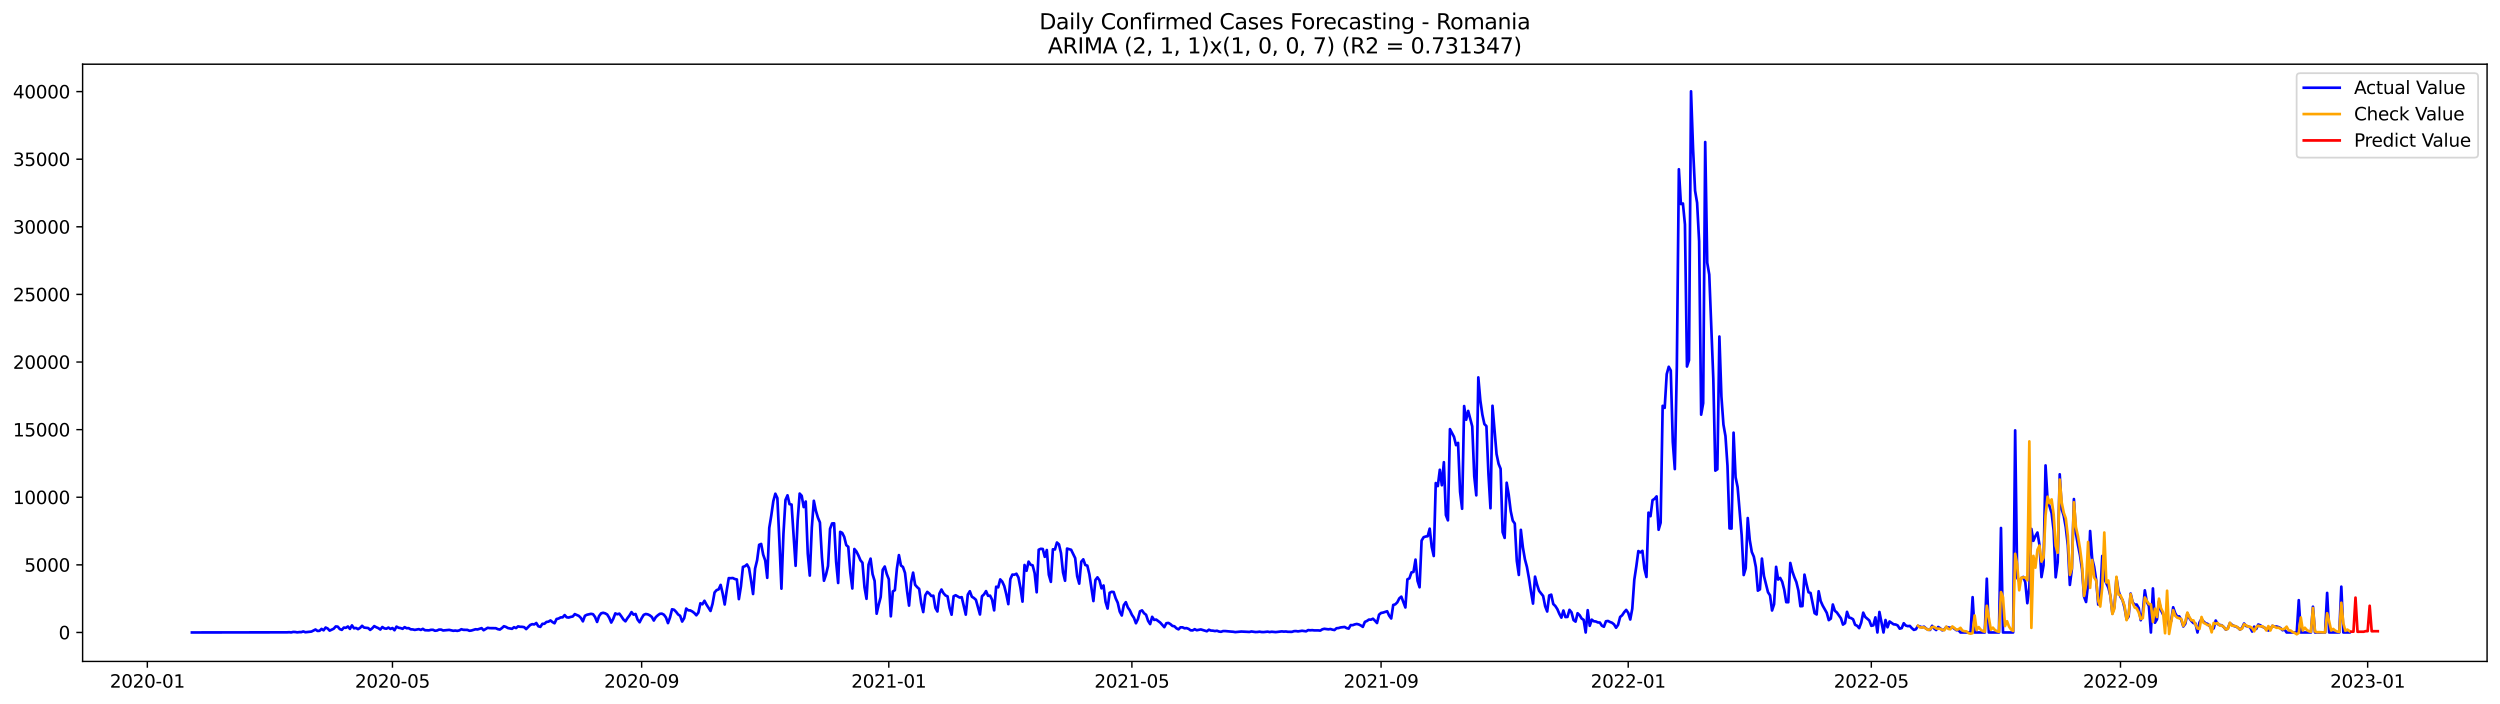 <?xml version="1.0" encoding="utf-8" standalone="no"?>
<!DOCTYPE svg PUBLIC "-//W3C//DTD SVG 1.1//EN"
  "http://www.w3.org/Graphics/SVG/1.1/DTD/svg11.dtd">
<svg xmlns:xlink="http://www.w3.org/1999/xlink" width="1392.412pt" height="392.274pt" viewBox="0 0 1392.412 392.274" xmlns="http://www.w3.org/2000/svg" version="1.1">
 <defs>
  <style type="text/css">*{stroke-linejoin: round; stroke-linecap: butt}</style>
 </defs>
 <g id="figure_1">
  <g id="patch_1">
   <path d="M 0 392.274 
L 1392.412 392.274 
L 1392.412 0 
L 0 0 
z
" style="fill: #ffffff"/>
  </g>
  <g id="axes_1">
   <g id="patch_2">
    <path d="M 46.013 368.396 
L 1385.213 368.396 
L 1385.213 35.755 
L 46.013 35.755 
z
" style="fill: #ffffff"/>
   </g>
   <g id="matplotlib.axis_1">
    <g id="xtick_1">
     <g id="line2d_1">
      <defs>
       <path id="me378e93e46" d="M 0 0 
L 0 3.5 
" style="stroke: #000000; stroke-width: 0.8"/>
      </defs>
      <g>
       <use xlink:href="#me378e93e46" x="82.062" y="368.396" style="stroke: #000000; stroke-width: 0.8"/>
      </g>
     </g>
     <g id="text_1">
      <!-- 2020-01 -->
      <g transform="translate(61.171 382.994)scale(0.1 -0.1)">
       <defs>
        <path id="DejaVuSans-32" d="M 1228 531 
L 3431 531 
L 3431 0 
L 469 0 
L 469 531 
Q 828 903 1448 1529 
Q 2069 2156 2228 2338 
Q 2531 2678 2651 2914 
Q 2772 3150 2772 3378 
Q 2772 3750 2511 3984 
Q 2250 4219 1831 4219 
Q 1534 4219 1204 4116 
Q 875 4013 500 3803 
L 500 4441 
Q 881 4594 1212 4672 
Q 1544 4750 1819 4750 
Q 2544 4750 2975 4387 
Q 3406 4025 3406 3419 
Q 3406 3131 3298 2873 
Q 3191 2616 2906 2266 
Q 2828 2175 2409 1742 
Q 1991 1309 1228 531 
z
" transform="scale(0.016)"/>
        <path id="DejaVuSans-30" d="M 2034 4250 
Q 1547 4250 1301 3770 
Q 1056 3291 1056 2328 
Q 1056 1369 1301 889 
Q 1547 409 2034 409 
Q 2525 409 2770 889 
Q 3016 1369 3016 2328 
Q 3016 3291 2770 3770 
Q 2525 4250 2034 4250 
z
M 2034 4750 
Q 2819 4750 3233 4129 
Q 3647 3509 3647 2328 
Q 3647 1150 3233 529 
Q 2819 -91 2034 -91 
Q 1250 -91 836 529 
Q 422 1150 422 2328 
Q 422 3509 836 4129 
Q 1250 4750 2034 4750 
z
" transform="scale(0.016)"/>
        <path id="DejaVuSans-2d" d="M 313 2009 
L 1997 2009 
L 1997 1497 
L 313 1497 
L 313 2009 
z
" transform="scale(0.016)"/>
        <path id="DejaVuSans-31" d="M 794 531 
L 1825 531 
L 1825 4091 
L 703 3866 
L 703 4441 
L 1819 4666 
L 2450 4666 
L 2450 531 
L 3481 531 
L 3481 0 
L 794 0 
L 794 531 
z
" transform="scale(0.016)"/>
       </defs>
       <use xlink:href="#DejaVuSans-32"/>
       <use xlink:href="#DejaVuSans-30" x="63.623"/>
       <use xlink:href="#DejaVuSans-32" x="127.246"/>
       <use xlink:href="#DejaVuSans-30" x="190.869"/>
       <use xlink:href="#DejaVuSans-2d" x="254.492"/>
       <use xlink:href="#DejaVuSans-30" x="290.576"/>
       <use xlink:href="#DejaVuSans-31" x="354.199"/>
      </g>
     </g>
    </g>
    <g id="xtick_2">
     <g id="line2d_2">
      <g>
       <use xlink:href="#me378e93e46" x="218.589" y="368.396" style="stroke: #000000; stroke-width: 0.8"/>
      </g>
     </g>
     <g id="text_2">
      <!-- 2020-05 -->
      <g transform="translate(197.697 382.994)scale(0.1 -0.1)">
       <defs>
        <path id="DejaVuSans-35" d="M 691 4666 
L 3169 4666 
L 3169 4134 
L 1269 4134 
L 1269 2991 
Q 1406 3038 1543 3061 
Q 1681 3084 1819 3084 
Q 2600 3084 3056 2656 
Q 3513 2228 3513 1497 
Q 3513 744 3044 326 
Q 2575 -91 1722 -91 
Q 1428 -91 1123 -41 
Q 819 9 494 109 
L 494 744 
Q 775 591 1075 516 
Q 1375 441 1709 441 
Q 2250 441 2565 725 
Q 2881 1009 2881 1497 
Q 2881 1984 2565 2268 
Q 2250 2553 1709 2553 
Q 1456 2553 1204 2497 
Q 953 2441 691 2322 
L 691 4666 
z
" transform="scale(0.016)"/>
       </defs>
       <use xlink:href="#DejaVuSans-32"/>
       <use xlink:href="#DejaVuSans-30" x="63.623"/>
       <use xlink:href="#DejaVuSans-32" x="127.246"/>
       <use xlink:href="#DejaVuSans-30" x="190.869"/>
       <use xlink:href="#DejaVuSans-2d" x="254.492"/>
       <use xlink:href="#DejaVuSans-30" x="290.576"/>
       <use xlink:href="#DejaVuSans-35" x="354.199"/>
      </g>
     </g>
    </g>
    <g id="xtick_3">
     <g id="line2d_3">
      <g>
       <use xlink:href="#me378e93e46" x="357.372" y="368.396" style="stroke: #000000; stroke-width: 0.8"/>
      </g>
     </g>
     <g id="text_3">
      <!-- 2020-09 -->
      <g transform="translate(336.48 382.994)scale(0.1 -0.1)">
       <defs>
        <path id="DejaVuSans-39" d="M 703 97 
L 703 672 
Q 941 559 1184 500 
Q 1428 441 1663 441 
Q 2288 441 2617 861 
Q 2947 1281 2994 2138 
Q 2813 1869 2534 1725 
Q 2256 1581 1919 1581 
Q 1219 1581 811 2004 
Q 403 2428 403 3163 
Q 403 3881 828 4315 
Q 1253 4750 1959 4750 
Q 2769 4750 3195 4129 
Q 3622 3509 3622 2328 
Q 3622 1225 3098 567 
Q 2575 -91 1691 -91 
Q 1453 -91 1209 -44 
Q 966 3 703 97 
z
M 1959 2075 
Q 2384 2075 2632 2365 
Q 2881 2656 2881 3163 
Q 2881 3666 2632 3958 
Q 2384 4250 1959 4250 
Q 1534 4250 1286 3958 
Q 1038 3666 1038 3163 
Q 1038 2656 1286 2365 
Q 1534 2075 1959 2075 
z
" transform="scale(0.016)"/>
       </defs>
       <use xlink:href="#DejaVuSans-32"/>
       <use xlink:href="#DejaVuSans-30" x="63.623"/>
       <use xlink:href="#DejaVuSans-32" x="127.246"/>
       <use xlink:href="#DejaVuSans-30" x="190.869"/>
       <use xlink:href="#DejaVuSans-2d" x="254.492"/>
       <use xlink:href="#DejaVuSans-30" x="290.576"/>
       <use xlink:href="#DejaVuSans-39" x="354.199"/>
      </g>
     </g>
    </g>
    <g id="xtick_4">
     <g id="line2d_4">
      <g>
       <use xlink:href="#me378e93e46" x="495.026" y="368.396" style="stroke: #000000; stroke-width: 0.8"/>
      </g>
     </g>
     <g id="text_4">
      <!-- 2021-01 -->
      <g transform="translate(474.135 382.994)scale(0.1 -0.1)">
       <use xlink:href="#DejaVuSans-32"/>
       <use xlink:href="#DejaVuSans-30" x="63.623"/>
       <use xlink:href="#DejaVuSans-32" x="127.246"/>
       <use xlink:href="#DejaVuSans-31" x="190.869"/>
       <use xlink:href="#DejaVuSans-2d" x="254.492"/>
       <use xlink:href="#DejaVuSans-30" x="290.576"/>
       <use xlink:href="#DejaVuSans-31" x="354.199"/>
      </g>
     </g>
    </g>
    <g id="xtick_5">
     <g id="line2d_5">
      <g>
       <use xlink:href="#me378e93e46" x="630.425" y="368.396" style="stroke: #000000; stroke-width: 0.8"/>
      </g>
     </g>
     <g id="text_5">
      <!-- 2021-05 -->
      <g transform="translate(609.533 382.994)scale(0.1 -0.1)">
       <use xlink:href="#DejaVuSans-32"/>
       <use xlink:href="#DejaVuSans-30" x="63.623"/>
       <use xlink:href="#DejaVuSans-32" x="127.246"/>
       <use xlink:href="#DejaVuSans-31" x="190.869"/>
       <use xlink:href="#DejaVuSans-2d" x="254.492"/>
       <use xlink:href="#DejaVuSans-30" x="290.576"/>
       <use xlink:href="#DejaVuSans-35" x="354.199"/>
      </g>
     </g>
    </g>
    <g id="xtick_6">
     <g id="line2d_6">
      <g>
       <use xlink:href="#me378e93e46" x="769.208" y="368.396" style="stroke: #000000; stroke-width: 0.8"/>
      </g>
     </g>
     <g id="text_6">
      <!-- 2021-09 -->
      <g transform="translate(748.316 382.994)scale(0.1 -0.1)">
       <use xlink:href="#DejaVuSans-32"/>
       <use xlink:href="#DejaVuSans-30" x="63.623"/>
       <use xlink:href="#DejaVuSans-32" x="127.246"/>
       <use xlink:href="#DejaVuSans-31" x="190.869"/>
       <use xlink:href="#DejaVuSans-2d" x="254.492"/>
       <use xlink:href="#DejaVuSans-30" x="290.576"/>
       <use xlink:href="#DejaVuSans-39" x="354.199"/>
      </g>
     </g>
    </g>
    <g id="xtick_7">
     <g id="line2d_7">
      <g>
       <use xlink:href="#me378e93e46" x="906.862" y="368.396" style="stroke: #000000; stroke-width: 0.8"/>
      </g>
     </g>
     <g id="text_7">
      <!-- 2022-01 -->
      <g transform="translate(885.971 382.994)scale(0.1 -0.1)">
       <use xlink:href="#DejaVuSans-32"/>
       <use xlink:href="#DejaVuSans-30" x="63.623"/>
       <use xlink:href="#DejaVuSans-32" x="127.246"/>
       <use xlink:href="#DejaVuSans-32" x="190.869"/>
       <use xlink:href="#DejaVuSans-2d" x="254.492"/>
       <use xlink:href="#DejaVuSans-30" x="290.576"/>
       <use xlink:href="#DejaVuSans-31" x="354.199"/>
      </g>
     </g>
    </g>
    <g id="xtick_8">
     <g id="line2d_8">
      <g>
       <use xlink:href="#me378e93e46" x="1042.26" y="368.396" style="stroke: #000000; stroke-width: 0.8"/>
      </g>
     </g>
     <g id="text_8">
      <!-- 2022-05 -->
      <g transform="translate(1021.369 382.994)scale(0.1 -0.1)">
       <use xlink:href="#DejaVuSans-32"/>
       <use xlink:href="#DejaVuSans-30" x="63.623"/>
       <use xlink:href="#DejaVuSans-32" x="127.246"/>
       <use xlink:href="#DejaVuSans-32" x="190.869"/>
       <use xlink:href="#DejaVuSans-2d" x="254.492"/>
       <use xlink:href="#DejaVuSans-30" x="290.576"/>
       <use xlink:href="#DejaVuSans-35" x="354.199"/>
      </g>
     </g>
    </g>
    <g id="xtick_9">
     <g id="line2d_9">
      <g>
       <use xlink:href="#me378e93e46" x="1181.043" y="368.396" style="stroke: #000000; stroke-width: 0.8"/>
      </g>
     </g>
     <g id="text_9">
      <!-- 2022-09 -->
      <g transform="translate(1160.152 382.994)scale(0.1 -0.1)">
       <use xlink:href="#DejaVuSans-32"/>
       <use xlink:href="#DejaVuSans-30" x="63.623"/>
       <use xlink:href="#DejaVuSans-32" x="127.246"/>
       <use xlink:href="#DejaVuSans-32" x="190.869"/>
       <use xlink:href="#DejaVuSans-2d" x="254.492"/>
       <use xlink:href="#DejaVuSans-30" x="290.576"/>
       <use xlink:href="#DejaVuSans-39" x="354.199"/>
      </g>
     </g>
    </g>
    <g id="xtick_10">
     <g id="line2d_10">
      <g>
       <use xlink:href="#me378e93e46" x="1318.698" y="368.396" style="stroke: #000000; stroke-width: 0.8"/>
      </g>
     </g>
     <g id="text_10">
      <!-- 2023-01 -->
      <g transform="translate(1297.807 382.994)scale(0.1 -0.1)">
       <defs>
        <path id="DejaVuSans-33" d="M 2597 2516 
Q 3050 2419 3304 2112 
Q 3559 1806 3559 1356 
Q 3559 666 3084 287 
Q 2609 -91 1734 -91 
Q 1441 -91 1130 -33 
Q 819 25 488 141 
L 488 750 
Q 750 597 1062 519 
Q 1375 441 1716 441 
Q 2309 441 2620 675 
Q 2931 909 2931 1356 
Q 2931 1769 2642 2001 
Q 2353 2234 1838 2234 
L 1294 2234 
L 1294 2753 
L 1863 2753 
Q 2328 2753 2575 2939 
Q 2822 3125 2822 3475 
Q 2822 3834 2567 4026 
Q 2313 4219 1838 4219 
Q 1578 4219 1281 4162 
Q 984 4106 628 3988 
L 628 4550 
Q 988 4650 1302 4700 
Q 1616 4750 1894 4750 
Q 2613 4750 3031 4423 
Q 3450 4097 3450 3541 
Q 3450 3153 3228 2886 
Q 3006 2619 2597 2516 
z
" transform="scale(0.016)"/>
       </defs>
       <use xlink:href="#DejaVuSans-32"/>
       <use xlink:href="#DejaVuSans-30" x="63.623"/>
       <use xlink:href="#DejaVuSans-32" x="127.246"/>
       <use xlink:href="#DejaVuSans-33" x="190.869"/>
       <use xlink:href="#DejaVuSans-2d" x="254.492"/>
       <use xlink:href="#DejaVuSans-30" x="290.576"/>
       <use xlink:href="#DejaVuSans-31" x="354.199"/>
      </g>
     </g>
    </g>
   </g>
   <g id="matplotlib.axis_2">
    <g id="ytick_1">
     <g id="line2d_11">
      <defs>
       <path id="m4991cdc78f" d="M 0 0 
L -3.5 0 
" style="stroke: #000000; stroke-width: 0.8"/>
      </defs>
      <g>
       <use xlink:href="#m4991cdc78f" x="46.013" y="352.259" style="stroke: #000000; stroke-width: 0.8"/>
      </g>
     </g>
     <g id="text_11">
      <!-- 0 -->
      <g transform="translate(32.65 356.058)scale(0.1 -0.1)">
       <use xlink:href="#DejaVuSans-30"/>
      </g>
     </g>
    </g>
    <g id="ytick_2">
     <g id="line2d_12">
      <g>
       <use xlink:href="#m4991cdc78f" x="46.013" y="314.603" style="stroke: #000000; stroke-width: 0.8"/>
      </g>
     </g>
     <g id="text_12">
      <!-- 5000 -->
      <g transform="translate(13.562 318.402)scale(0.1 -0.1)">
       <use xlink:href="#DejaVuSans-35"/>
       <use xlink:href="#DejaVuSans-30" x="63.623"/>
       <use xlink:href="#DejaVuSans-30" x="127.246"/>
       <use xlink:href="#DejaVuSans-30" x="190.869"/>
      </g>
     </g>
    </g>
    <g id="ytick_3">
     <g id="line2d_13">
      <g>
       <use xlink:href="#m4991cdc78f" x="46.013" y="276.947" style="stroke: #000000; stroke-width: 0.8"/>
      </g>
     </g>
     <g id="text_13">
      <!-- 10000 -->
      <g transform="translate(7.2 280.746)scale(0.1 -0.1)">
       <use xlink:href="#DejaVuSans-31"/>
       <use xlink:href="#DejaVuSans-30" x="63.623"/>
       <use xlink:href="#DejaVuSans-30" x="127.246"/>
       <use xlink:href="#DejaVuSans-30" x="190.869"/>
       <use xlink:href="#DejaVuSans-30" x="254.492"/>
      </g>
     </g>
    </g>
    <g id="ytick_4">
     <g id="line2d_14">
      <g>
       <use xlink:href="#m4991cdc78f" x="46.013" y="239.291" style="stroke: #000000; stroke-width: 0.8"/>
      </g>
     </g>
     <g id="text_14">
      <!-- 15000 -->
      <g transform="translate(7.2 243.09)scale(0.1 -0.1)">
       <use xlink:href="#DejaVuSans-31"/>
       <use xlink:href="#DejaVuSans-35" x="63.623"/>
       <use xlink:href="#DejaVuSans-30" x="127.246"/>
       <use xlink:href="#DejaVuSans-30" x="190.869"/>
       <use xlink:href="#DejaVuSans-30" x="254.492"/>
      </g>
     </g>
    </g>
    <g id="ytick_5">
     <g id="line2d_15">
      <g>
       <use xlink:href="#m4991cdc78f" x="46.013" y="201.635" style="stroke: #000000; stroke-width: 0.8"/>
      </g>
     </g>
     <g id="text_15">
      <!-- 20000 -->
      <g transform="translate(7.2 205.434)scale(0.1 -0.1)">
       <use xlink:href="#DejaVuSans-32"/>
       <use xlink:href="#DejaVuSans-30" x="63.623"/>
       <use xlink:href="#DejaVuSans-30" x="127.246"/>
       <use xlink:href="#DejaVuSans-30" x="190.869"/>
       <use xlink:href="#DejaVuSans-30" x="254.492"/>
      </g>
     </g>
    </g>
    <g id="ytick_6">
     <g id="line2d_16">
      <g>
       <use xlink:href="#m4991cdc78f" x="46.013" y="163.979" style="stroke: #000000; stroke-width: 0.8"/>
      </g>
     </g>
     <g id="text_16">
      <!-- 25000 -->
      <g transform="translate(7.2 167.778)scale(0.1 -0.1)">
       <use xlink:href="#DejaVuSans-32"/>
       <use xlink:href="#DejaVuSans-35" x="63.623"/>
       <use xlink:href="#DejaVuSans-30" x="127.246"/>
       <use xlink:href="#DejaVuSans-30" x="190.869"/>
       <use xlink:href="#DejaVuSans-30" x="254.492"/>
      </g>
     </g>
    </g>
    <g id="ytick_7">
     <g id="line2d_17">
      <g>
       <use xlink:href="#m4991cdc78f" x="46.013" y="126.323" style="stroke: #000000; stroke-width: 0.8"/>
      </g>
     </g>
     <g id="text_17">
      <!-- 30000 -->
      <g transform="translate(7.2 130.122)scale(0.1 -0.1)">
       <use xlink:href="#DejaVuSans-33"/>
       <use xlink:href="#DejaVuSans-30" x="63.623"/>
       <use xlink:href="#DejaVuSans-30" x="127.246"/>
       <use xlink:href="#DejaVuSans-30" x="190.869"/>
       <use xlink:href="#DejaVuSans-30" x="254.492"/>
      </g>
     </g>
    </g>
    <g id="ytick_8">
     <g id="line2d_18">
      <g>
       <use xlink:href="#m4991cdc78f" x="46.013" y="88.667" style="stroke: #000000; stroke-width: 0.8"/>
      </g>
     </g>
     <g id="text_18">
      <!-- 35000 -->
      <g transform="translate(7.2 92.466)scale(0.1 -0.1)">
       <use xlink:href="#DejaVuSans-33"/>
       <use xlink:href="#DejaVuSans-35" x="63.623"/>
       <use xlink:href="#DejaVuSans-30" x="127.246"/>
       <use xlink:href="#DejaVuSans-30" x="190.869"/>
       <use xlink:href="#DejaVuSans-30" x="254.492"/>
      </g>
     </g>
    </g>
    <g id="ytick_9">
     <g id="line2d_19">
      <g>
       <use xlink:href="#m4991cdc78f" x="46.013" y="51.011" style="stroke: #000000; stroke-width: 0.8"/>
      </g>
     </g>
     <g id="text_19">
      <!-- 40000 -->
      <g transform="translate(7.2 54.81)scale(0.1 -0.1)">
       <defs>
        <path id="DejaVuSans-34" d="M 2419 4116 
L 825 1625 
L 2419 1625 
L 2419 4116 
z
M 2253 4666 
L 3047 4666 
L 3047 1625 
L 3713 1625 
L 3713 1100 
L 3047 1100 
L 3047 0 
L 2419 0 
L 2419 1100 
L 313 1100 
L 313 1709 
L 2253 4666 
z
" transform="scale(0.016)"/>
       </defs>
       <use xlink:href="#DejaVuSans-34"/>
       <use xlink:href="#DejaVuSans-30" x="63.623"/>
       <use xlink:href="#DejaVuSans-30" x="127.246"/>
       <use xlink:href="#DejaVuSans-30" x="190.869"/>
       <use xlink:href="#DejaVuSans-30" x="254.492"/>
      </g>
     </g>
    </g>
   </g>
   <g id="line2d_20">
    <path d="M 106.885 352.259 
L 159.916 352.184 
L 161.044 352.108 
L 162.173 352.229 
L 163.301 351.958 
L 164.429 352.003 
L 165.558 352.199 
L 166.686 352.056 
L 167.814 352.063 
L 168.943 351.687 
L 170.071 352.131 
L 173.456 351.762 
L 175.713 350.617 
L 176.841 351.416 
L 177.969 351.333 
L 179.098 350.278 
L 180.226 351.054 
L 181.354 349.525 
L 182.482 350.045 
L 183.611 351.235 
L 185.867 350.165 
L 186.996 348.908 
L 188.124 349.021 
L 189.252 350.369 
L 190.381 350.805 
L 191.509 349.548 
L 192.637 349.668 
L 193.766 348.938 
L 194.894 350.263 
L 196.022 348.32 
L 197.151 349.924 
L 198.279 349.751 
L 199.407 350.406 
L 200.536 349.721 
L 201.664 348.561 
L 202.792 349.548 
L 205.049 349.789 
L 206.177 350.828 
L 207.305 349.954 
L 208.434 348.734 
L 209.562 349.352 
L 210.69 349.841 
L 211.819 350.617 
L 212.947 349.239 
L 214.075 349.977 
L 215.204 350.173 
L 216.332 349.533 
L 217.46 350.286 
L 218.589 349.796 
L 219.717 351.016 
L 220.845 349.013 
L 221.974 349.631 
L 223.102 349.811 
L 224.23 350.226 
L 225.359 349.307 
L 226.487 349.909 
L 227.615 349.849 
L 228.744 350.519 
L 229.872 350.557 
L 231 350.828 
L 233.257 350.414 
L 234.385 350.828 
L 235.513 350.248 
L 236.642 351.001 
L 238.898 351.092 
L 240.027 350.783 
L 241.155 350.768 
L 242.283 351.303 
L 243.412 351.167 
L 244.54 350.655 
L 245.668 350.655 
L 246.797 351.159 
L 250.182 350.821 
L 252.438 351.325 
L 253.566 351.197 
L 254.695 351.363 
L 255.823 351.114 
L 256.951 350.467 
L 258.08 350.783 
L 260.336 350.836 
L 261.465 351.318 
L 262.593 351.167 
L 264.85 350.474 
L 265.978 350.587 
L 268.235 349.849 
L 269.363 351.009 
L 271.62 349.661 
L 272.748 349.849 
L 276.133 349.887 
L 277.261 350.406 
L 278.389 350.647 
L 279.518 349.841 
L 280.646 348.795 
L 281.774 349.164 
L 282.903 349.811 
L 285.159 350.233 
L 286.288 349.337 
L 287.416 349.804 
L 288.544 348.87 
L 289.673 349.096 
L 290.801 349.126 
L 291.929 349.314 
L 293.058 350.376 
L 295.314 348.079 
L 296.443 347.635 
L 297.571 347.801 
L 298.699 347.002 
L 299.828 348.825 
L 300.956 349.149 
L 302.084 347.462 
L 303.212 347.431 
L 304.341 346.407 
L 305.469 346.242 
L 306.597 345.564 
L 307.726 346.483 
L 308.854 347.13 
L 309.982 344.773 
L 311.111 344.502 
L 312.239 343.884 
L 313.367 343.832 
L 314.496 342.589 
L 315.624 343.824 
L 316.752 343.945 
L 317.881 343.591 
L 319.009 343.357 
L 320.137 342.047 
L 322.394 343.033 
L 323.522 344.163 
L 324.65 346.061 
L 325.779 342.981 
L 326.907 342.401 
L 329.164 341.881 
L 330.292 342.092 
L 331.42 343.636 
L 332.549 346.392 
L 333.677 343.109 
L 334.805 341.602 
L 335.934 341.309 
L 337.062 341.602 
L 338.19 342.258 
L 339.319 344.073 
L 340.447 346.739 
L 341.575 344.622 
L 342.704 341.648 
L 343.832 342.122 
L 344.96 341.776 
L 346.089 343.304 
L 347.217 345.022 
L 348.345 346.046 
L 349.473 344.276 
L 350.602 342.8 
L 351.73 340.932 
L 352.858 342.333 
L 353.987 341.979 
L 355.115 345.089 
L 356.243 346.573 
L 357.372 344.329 
L 358.5 342.484 
L 359.628 341.979 
L 360.757 342.175 
L 361.885 342.702 
L 363.013 343.598 
L 364.142 345.609 
L 365.27 343.704 
L 366.398 342.687 
L 367.527 341.866 
L 368.655 341.783 
L 369.783 342.386 
L 370.912 343.907 
L 372.04 347.047 
L 373.168 343.892 
L 374.296 339.358 
L 375.425 339.614 
L 376.553 340.759 
L 377.681 342.22 
L 378.81 342.988 
L 379.938 346.174 
L 381.066 344.283 
L 382.195 338.951 
L 383.323 339.915 
L 384.451 339.991 
L 385.58 340.571 
L 386.708 341.429 
L 387.836 342.687 
L 388.965 341.188 
L 390.093 336.007 
L 391.221 336.549 
L 392.35 334.613 
L 393.478 336.715 
L 395.734 340.277 
L 396.863 336.285 
L 397.991 329.982 
L 399.119 328.686 
L 400.248 328.265 
L 401.376 325.772 
L 402.504 330.569 
L 403.633 336.677 
L 404.761 328.845 
L 405.889 322.014 
L 407.018 322.036 
L 408.146 321.938 
L 409.274 322.496 
L 410.403 322.737 
L 411.531 333.687 
L 412.659 326.653 
L 413.788 315.748 
L 414.916 315.341 
L 416.044 314.392 
L 417.173 316.403 
L 418.301 323.226 
L 419.429 330.84 
L 420.557 316.682 
L 421.686 312.02 
L 422.814 303.449 
L 423.942 302.96 
L 425.071 308.932 
L 426.199 312.163 
L 427.327 321.825 
L 428.456 294.02 
L 429.584 287.107 
L 430.712 279.101 
L 431.841 274.989 
L 432.969 277.421 
L 434.097 301.408 
L 435.226 327.858 
L 436.354 297.251 
L 437.482 278.461 
L 438.611 275.878 
L 439.739 280.795 
L 440.867 281.014 
L 443.124 315.123 
L 444.252 290.036 
L 445.38 274.921 
L 446.509 276.134 
L 447.637 282.43 
L 448.765 279.319 
L 449.894 308.299 
L 451.022 320.575 
L 452.15 293.87 
L 453.279 278.913 
L 454.407 284.441 
L 455.535 288.251 
L 456.664 291 
L 457.792 310.431 
L 458.92 323.445 
L 460.049 320.086 
L 461.177 315.236 
L 462.305 294.562 
L 463.434 291.542 
L 464.562 291.467 
L 465.69 312.863 
L 466.818 324.695 
L 467.947 296.234 
L 469.075 296.792 
L 470.203 299.036 
L 471.332 303.607 
L 472.46 304.564 
L 473.588 318.858 
L 474.717 327.768 
L 475.845 305.784 
L 476.973 307.14 
L 478.102 309.354 
L 479.23 312.042 
L 480.358 313.413 
L 481.487 327.029 
L 482.615 333.514 
L 483.743 314.535 
L 484.872 311.146 
L 486 319.8 
L 487.128 323.55 
L 488.257 341.813 
L 489.385 336.828 
L 490.513 332.527 
L 491.641 317.337 
L 492.77 315.544 
L 493.898 319.709 
L 495.026 322.601 
L 496.155 343.267 
L 497.283 329.409 
L 498.411 328.686 
L 499.54 316.644 
L 500.668 309.188 
L 501.796 314.972 
L 502.925 315.8 
L 504.053 319.099 
L 505.181 329.048 
L 506.31 337.295 
L 507.438 324.416 
L 508.566 318.941 
L 509.695 325.712 
L 510.823 327.007 
L 511.951 328.024 
L 513.08 336.022 
L 514.208 340.894 
L 515.336 331.586 
L 516.464 329.665 
L 517.593 330.584 
L 518.721 331.932 
L 519.849 331.782 
L 520.978 338.582 
L 522.106 340.578 
L 523.234 330.592 
L 524.363 328.355 
L 525.491 330.411 
L 526.619 331.646 
L 527.748 332.166 
L 528.876 338.515 
L 530.004 342.371 
L 531.133 332.106 
L 532.261 331.533 
L 534.518 332.829 
L 535.646 332.595 
L 537.902 342.325 
L 539.031 331.194 
L 540.159 329.304 
L 541.287 332.347 
L 542.416 333.054 
L 543.544 334.071 
L 545.801 342.235 
L 546.929 332.106 
L 548.057 331.059 
L 549.186 329.229 
L 550.314 331.834 
L 551.442 331.767 
L 552.571 334.041 
L 553.699 339.953 
L 554.827 326.788 
L 555.956 327.127 
L 557.084 322.714 
L 558.212 323.934 
L 559.341 326.412 
L 560.469 330.946 
L 561.597 336.474 
L 562.725 322.511 
L 563.854 320.041 
L 564.982 320.093 
L 566.11 319.559 
L 567.239 321.652 
L 568.367 327.496 
L 569.495 335.088 
L 570.624 314.686 
L 571.752 317.887 
L 572.88 312.826 
L 574.009 314.528 
L 575.137 314.874 
L 576.265 319.25 
L 577.394 329.876 
L 578.522 306.183 
L 579.65 305.671 
L 580.779 305.761 
L 581.907 310.137 
L 583.035 306.349 
L 584.164 320.123 
L 585.292 324.07 
L 586.42 305.95 
L 587.548 306.048 
L 588.677 302.169 
L 589.805 303.186 
L 590.933 308.058 
L 592.062 318.828 
L 593.19 323.452 
L 594.318 305.535 
L 596.575 306.206 
L 598.832 310.852 
L 599.96 320.997 
L 601.088 325.064 
L 602.217 312.863 
L 603.345 311.538 
L 604.473 314.686 
L 605.602 315.04 
L 606.73 319.8 
L 608.986 334.764 
L 610.115 323.015 
L 611.243 321.562 
L 612.371 323.249 
L 613.5 327.677 
L 614.628 326.096 
L 615.756 335.201 
L 616.885 338.944 
L 618.013 330.185 
L 619.141 329.62 
L 620.27 329.748 
L 621.398 333.258 
L 622.526 335.683 
L 623.655 340.646 
L 624.783 342.8 
L 625.911 337.054 
L 627.04 335.389 
L 628.168 338.326 
L 629.296 339.938 
L 630.425 342.416 
L 631.553 344.103 
L 632.681 347.123 
L 633.809 344.773 
L 634.938 340.48 
L 636.066 339.968 
L 637.194 341.55 
L 638.323 342.431 
L 639.451 345.805 
L 640.579 347.59 
L 641.708 343.553 
L 642.836 345.255 
L 643.964 345.082 
L 646.221 346.769 
L 648.478 349.307 
L 649.606 347.13 
L 650.734 346.934 
L 651.863 347.605 
L 652.991 348.614 
L 654.119 348.832 
L 655.248 349.947 
L 656.376 350.527 
L 657.504 349.39 
L 658.632 349.405 
L 659.761 349.947 
L 660.889 349.841 
L 662.017 350.263 
L 663.146 351.069 
L 664.274 351.107 
L 665.402 350.444 
L 666.531 351.024 
L 668.787 350.564 
L 672.172 351.589 
L 673.301 350.738 
L 674.429 351.205 
L 675.557 351.257 
L 676.686 351.483 
L 677.814 351.303 
L 678.942 351.739 
L 680.071 351.882 
L 681.199 351.483 
L 682.327 351.476 
L 685.712 351.785 
L 686.84 351.86 
L 687.969 352.063 
L 691.354 351.747 
L 694.739 351.913 
L 695.867 351.98 
L 696.995 351.709 
L 699.252 352.026 
L 700.38 351.98 
L 701.509 351.822 
L 702.637 352.01 
L 703.765 352.048 
L 706.022 351.807 
L 707.15 352.033 
L 708.278 351.852 
L 710.535 352.063 
L 713.92 351.664 
L 715.048 351.792 
L 716.177 351.717 
L 717.305 351.89 
L 719.562 351.913 
L 720.69 351.544 
L 721.818 351.491 
L 722.947 351.672 
L 725.203 351.31 
L 727.46 351.626 
L 728.588 350.941 
L 729.716 351.062 
L 730.845 350.979 
L 731.973 351.107 
L 734.23 351.114 
L 735.358 351.227 
L 736.486 350.504 
L 737.615 350.218 
L 739.871 350.527 
L 741 350.339 
L 742.128 350.693 
L 743.256 350.896 
L 744.385 349.909 
L 745.513 349.804 
L 746.641 349.465 
L 748.898 349.186 
L 750.026 349.826 
L 751.154 350.105 
L 752.283 348.162 
L 753.411 348.185 
L 754.539 347.778 
L 755.668 347.529 
L 756.796 347.808 
L 757.924 348.365 
L 759.053 349.134 
L 760.181 346.37 
L 761.309 345.865 
L 762.438 345.082 
L 763.566 345.134 
L 764.694 344.615 
L 765.823 345.722 
L 766.951 346.995 
L 768.079 342.371 
L 769.208 341.391 
L 770.336 341.188 
L 772.593 340.45 
L 773.721 342.905 
L 774.849 344.464 
L 775.977 336.948 
L 777.106 336.602 
L 778.234 335.495 
L 779.362 333.28 
L 780.491 332.316 
L 782.747 338.334 
L 783.876 322.669 
L 785.004 322.104 
L 786.132 318.813 
L 787.261 318.534 
L 788.389 311.681 
L 789.517 323.512 
L 790.646 327.09 
L 791.774 301.13 
L 792.902 299.202 
L 794.031 298.825 
L 795.159 298.667 
L 796.287 294.45 
L 797.416 304.564 
L 798.544 309.67 
L 799.672 269.047 
L 800.8 270.726 
L 801.929 261.644 
L 803.057 270.267 
L 804.185 257.441 
L 805.314 286.873 
L 806.442 289.81 
L 807.57 239.012 
L 809.827 243.305 
L 810.955 247.922 
L 812.084 246.679 
L 813.212 273.935 
L 814.34 283.364 
L 815.469 226.164 
L 816.597 233.771 
L 817.725 228.875 
L 819.982 237.491 
L 821.11 265.304 
L 822.239 275.885 
L 823.367 210.198 
L 824.495 223.039 
L 825.623 230.931 
L 826.752 236.203 
L 827.88 237.325 
L 829.008 263.956 
L 830.137 283.07 
L 831.265 225.998 
L 833.522 252.87 
L 834.65 258.315 
L 835.778 261.086 
L 836.907 296.347 
L 838.035 299.593 
L 839.163 268.866 
L 840.292 275.471 
L 841.42 284.697 
L 842.548 289.991 
L 843.677 291.58 
L 844.805 312.396 
L 845.933 320.214 
L 847.061 295.105 
L 848.19 304.88 
L 849.318 311.47 
L 850.446 315.778 
L 851.575 322.089 
L 852.703 329.507 
L 853.831 336.172 
L 854.96 321.17 
L 856.088 325.636 
L 857.216 329.093 
L 859.473 331.947 
L 860.601 337.679 
L 861.73 340.586 
L 862.858 331.654 
L 863.986 331.202 
L 865.115 336.413 
L 866.243 337.513 
L 867.371 339.253 
L 868.5 341.889 
L 869.628 344.005 
L 870.756 340.043 
L 871.884 343.666 
L 873.013 343.606 
L 874.141 339.659 
L 875.269 341.038 
L 876.398 345.36 
L 877.526 346.211 
L 878.654 341.557 
L 879.783 342.627 
L 880.911 344.487 
L 882.039 345.247 
L 883.168 352.259 
L 884.296 339.855 
L 885.424 348.539 
L 886.553 345.134 
L 887.681 346.016 
L 888.809 346.144 
L 889.938 346.663 
L 891.066 346.739 
L 892.194 348.501 
L 893.323 349.066 
L 894.451 346.038 
L 895.579 345.85 
L 896.707 346.422 
L 897.836 346.859 
L 898.964 347.755 
L 900.092 349.631 
L 901.221 347.996 
L 902.349 343.643 
L 903.477 342.687 
L 904.606 340.985 
L 905.734 339.697 
L 906.862 341.331 
L 907.991 345.044 
L 909.119 339.034 
L 910.247 322.887 
L 911.376 315.409 
L 912.504 306.936 
L 913.632 307.659 
L 914.761 306.801 
L 915.889 316.772 
L 917.017 321.351 
L 918.145 285.525 
L 919.274 287.491 
L 920.402 278.566 
L 921.53 277.821 
L 922.659 276.48 
L 923.787 295.06 
L 924.915 291.121 
L 926.044 226.036 
L 927.172 227.166 
L 928.3 208.375 
L 929.429 204.278 
L 930.557 206.372 
L 931.685 246.159 
L 932.814 261.267 
L 933.942 204.007 
L 935.07 94.278 
L 936.199 113.648 
L 937.327 113.339 
L 938.455 125.058 
L 939.584 204.135 
L 940.712 200.648 
L 941.84 50.876 
L 942.968 82.627 
L 944.097 106.207 
L 945.225 112.948 
L 946.353 134.449 
L 947.482 230.946 
L 948.61 224.545 
L 949.738 79.11 
L 950.867 146.311 
L 951.995 152.938 
L 954.252 211.041 
L 955.38 262.133 
L 956.508 261.365 
L 957.637 187.439 
L 958.765 220.862 
L 959.893 236.474 
L 961.022 242.876 
L 962.15 259.482 
L 963.278 294.291 
L 964.407 294.389 
L 965.535 240.986 
L 966.663 265.823 
L 967.791 271.306 
L 970.048 298.102 
L 971.176 320.274 
L 972.305 316.433 
L 973.433 288.538 
L 974.561 300.806 
L 975.69 307.426 
L 976.818 310.069 
L 977.946 315.831 
L 979.075 328.973 
L 980.203 328.25 
L 981.331 311.131 
L 982.46 320.809 
L 984.716 329.861 
L 985.845 331.601 
L 986.973 340.013 
L 988.101 336.541 
L 989.229 315.703 
L 990.358 322.789 
L 991.486 321.886 
L 992.614 324.025 
L 993.743 328.4 
L 994.871 335.382 
L 995.999 335.419 
L 997.128 313.549 
L 998.256 318.21 
L 999.384 321.471 
L 1000.513 324.205 
L 1001.641 328.912 
L 1002.769 337.656 
L 1003.898 337.566 
L 1005.026 320.056 
L 1006.154 325.275 
L 1007.283 329.876 
L 1008.411 330.26 
L 1010.668 341.497 
L 1011.796 342.227 
L 1012.924 329.311 
L 1014.052 334.787 
L 1015.181 337.317 
L 1017.437 341.331 
L 1018.566 345.391 
L 1019.694 344.532 
L 1020.822 336.692 
L 1021.951 340.194 
L 1023.079 341.135 
L 1025.336 344.381 
L 1026.464 347.876 
L 1027.592 347.093 
L 1028.721 340.781 
L 1029.849 343.922 
L 1030.977 344.253 
L 1032.106 344.924 
L 1033.234 347.996 
L 1034.362 348.539 
L 1035.491 349.841 
L 1036.619 346.806 
L 1037.747 341.233 
L 1038.875 343.628 
L 1041.132 345.579 
L 1042.26 348.554 
L 1043.389 348.283 
L 1044.517 343.854 
L 1045.645 352.259 
L 1046.774 340.842 
L 1049.03 352.259 
L 1050.159 345.33 
L 1051.287 349.359 
L 1052.415 346.144 
L 1054.672 347.725 
L 1055.8 347.831 
L 1056.929 348.343 
L 1058.057 350.135 
L 1059.185 349.834 
L 1060.313 347.13 
L 1061.442 348.395 
L 1062.57 348.742 
L 1063.698 348.614 
L 1064.827 349.849 
L 1065.955 350.813 
L 1067.083 350.497 
L 1068.212 348.561 
L 1070.468 349.39 
L 1071.597 349.043 
L 1072.725 350.037 
L 1073.853 350.73 
L 1074.982 350.843 
L 1076.11 348.561 
L 1077.238 350 
L 1078.367 350.888 
L 1079.495 349.216 
L 1080.623 349.917 
L 1081.752 351.046 
L 1082.88 350.655 
L 1084.008 349.216 
L 1086.265 349.691 
L 1087.393 349.329 
L 1089.65 350.994 
L 1090.778 350.956 
L 1091.906 352.259 
L 1097.548 352.259 
L 1098.676 332.61 
L 1099.805 352.259 
L 1105.446 352.259 
L 1106.575 322.33 
L 1107.703 352.259 
L 1113.344 352.259 
L 1114.473 294.073 
L 1115.601 352.259 
L 1121.243 352.259 
L 1122.371 239.72 
L 1123.499 321.803 
L 1124.628 323.814 
L 1125.756 322.187 
L 1126.884 321.328 
L 1128.013 324.258 
L 1129.141 335.954 
L 1130.269 327.496 
L 1131.397 294.585 
L 1132.526 301.205 
L 1133.654 298.569 
L 1134.782 296.603 
L 1135.911 303.427 
L 1137.039 321.426 
L 1138.167 314.942 
L 1139.296 259.226 
L 1140.424 278.438 
L 1142.681 285.751 
L 1143.809 295.534 
L 1144.937 321.539 
L 1146.066 313.082 
L 1147.194 264.174 
L 1148.322 283.68 
L 1149.451 287.363 
L 1150.579 293.779 
L 1151.707 303.751 
L 1152.836 325.764 
L 1153.964 316.945 
L 1155.092 277.971 
L 1156.22 297.183 
L 1157.349 303.54 
L 1158.477 309.256 
L 1159.605 316.983 
L 1160.734 332.294 
L 1161.862 335.284 
L 1162.99 325.147 
L 1164.119 295.775 
L 1165.247 310.95 
L 1166.375 315.703 
L 1167.504 323.151 
L 1168.632 336.707 
L 1169.76 332.685 
L 1170.889 309.64 
L 1172.017 322.413 
L 1174.274 327.263 
L 1175.402 331.789 
L 1176.53 341.693 
L 1177.659 337.912 
L 1178.787 321.788 
L 1179.915 328.935 
L 1181.043 332.452 
L 1182.172 334.199 
L 1183.3 338.515 
L 1184.428 344.871 
L 1185.557 343.402 
L 1186.685 330.599 
L 1187.813 335.487 
L 1188.942 336.745 
L 1190.07 336.722 
L 1191.198 338.688 
L 1192.327 345.436 
L 1193.455 341.158 
L 1194.583 328.807 
L 1195.712 335.284 
L 1196.84 337.438 
L 1197.968 352.259 
L 1199.097 327.745 
L 1200.225 346.844 
L 1201.353 344.976 
L 1202.481 334.915 
L 1203.61 339.87 
L 1204.738 342.235 
L 1205.866 343.018 
L 1206.995 344.283 
L 1208.123 348.953 
L 1209.251 345.812 
L 1210.38 338.236 
L 1211.508 341.527 
L 1212.636 343.417 
L 1213.765 343.282 
L 1214.893 345.217 
L 1216.021 348.915 
L 1217.15 347.364 
L 1218.278 341.572 
L 1219.406 344.283 
L 1220.535 345.895 
L 1221.663 347.04 
L 1222.791 347.221 
L 1223.92 352.259 
L 1225.048 346.656 
L 1226.176 344.728 
L 1227.304 346.151 
L 1228.433 347.145 
L 1229.561 347.477 
L 1230.689 348.659 
L 1231.818 350.474 
L 1232.946 349.962 
L 1234.074 345.616 
L 1235.203 347.597 
L 1236.331 348.057 
L 1237.459 348.29 
L 1238.588 349.277 
L 1239.716 350.708 
L 1240.844 349.962 
L 1241.973 347.047 
L 1243.101 347.996 
L 1244.229 348.659 
L 1245.358 348.953 
L 1246.486 349.608 
L 1247.614 350.685 
L 1248.743 349.691 
L 1249.871 347.296 
L 1250.999 348.674 
L 1252.127 348.908 
L 1253.256 349.472 
L 1254.384 351.732 
L 1255.512 349.028 
L 1256.641 350.316 
L 1257.769 347.831 
L 1258.897 348.237 
L 1260.026 349.073 
L 1261.154 349.54 
L 1262.282 350.444 
L 1263.411 351.197 
L 1264.539 350.331 
L 1265.667 348.569 
L 1266.796 349.028 
L 1267.924 348.938 
L 1269.052 349.277 
L 1270.181 349.826 
L 1271.309 351.001 
L 1272.437 350.64 
L 1273.565 352.259 
L 1279.207 352.259 
L 1280.335 334.282 
L 1281.464 352.259 
L 1287.105 352.259 
L 1288.234 337.92 
L 1289.362 352.259 
L 1295.004 352.259 
L 1296.132 330.238 
L 1297.26 352.259 
L 1302.902 352.259 
L 1304.03 326.758 
L 1305.158 352.259 
L 1308.543 352.259 
L 1308.543 352.259 
" clip-path="url(#p0be60fa828)" style="fill: none; stroke: #0000ff; stroke-width: 1.5; stroke-linecap: square"/>
   </g>
   <g id="line2d_21">
    <path d="M 1068.212 348.523 
L 1069.34 349.5 
L 1071.597 349.407 
L 1073.853 350.833 
L 1074.982 350.537 
L 1076.11 349.267 
L 1077.238 349.152 
L 1078.367 350.03 
L 1080.623 350.248 
L 1081.752 350.775 
L 1082.88 351.032 
L 1084.008 349.045 
L 1085.136 350.274 
L 1086.265 350.483 
L 1087.393 348.921 
L 1088.521 349.752 
L 1089.65 350.733 
L 1090.778 350.519 
L 1091.906 349.682 
L 1093.035 351.256 
L 1094.163 351.579 
L 1095.291 351.657 
L 1096.42 352.645 
L 1097.548 352.963 
L 1098.676 352.64 
L 1099.805 342.796 
L 1100.933 350.906 
L 1102.061 349.271 
L 1103.19 350.721 
L 1104.318 351.467 
L 1105.446 351.851 
L 1106.575 337.406 
L 1108.831 350.702 
L 1109.959 349.582 
L 1111.088 350.881 
L 1112.216 351.55 
L 1113.344 351.894 
L 1114.473 329.767 
L 1115.601 332.618 
L 1116.729 348.684 
L 1117.858 346.017 
L 1118.986 349.046 
L 1120.114 350.605 
L 1121.243 351.407 
L 1122.371 308.458 
L 1123.499 314.354 
L 1124.628 328.757 
L 1125.756 321.728 
L 1126.884 321.607 
L 1128.013 321.62 
L 1129.141 323.18 
L 1130.269 245.845 
L 1131.397 349.686 
L 1132.526 309.602 
L 1133.654 316.162 
L 1134.782 306.273 
L 1135.911 303.86 
L 1137.039 312.805 
L 1138.167 310.668 
L 1139.296 287.065 
L 1140.424 276.658 
L 1141.552 280.233 
L 1142.681 278.161 
L 1143.809 286.575 
L 1144.937 303.967 
L 1146.066 307.833 
L 1147.194 267.098 
L 1148.322 280.002 
L 1149.451 285.6 
L 1150.579 288.734 
L 1151.707 298.552 
L 1152.836 320.177 
L 1153.964 316.413 
L 1155.092 279.75 
L 1156.22 293.582 
L 1157.349 298.662 
L 1158.477 305.452 
L 1159.605 314.341 
L 1160.734 331.932 
L 1161.862 325.434 
L 1162.99 301.871 
L 1164.119 327.434 
L 1165.247 311.892 
L 1166.375 321.675 
L 1167.504 323.284 
L 1168.632 334.67 
L 1169.76 337.807 
L 1170.889 327.132 
L 1172.017 296.601 
L 1173.145 324.397 
L 1174.274 323.335 
L 1175.402 331.828 
L 1176.53 341.979 
L 1177.659 338.957 
L 1178.787 321.253 
L 1179.915 331.19 
L 1181.043 331.583 
L 1182.172 334.258 
L 1183.3 337.38 
L 1184.428 345.381 
L 1185.557 342.139 
L 1186.685 330.941 
L 1187.813 335.89 
L 1188.942 338.386 
L 1190.07 338.864 
L 1191.198 341.129 
L 1192.327 344.77 
L 1193.455 344.271 
L 1194.583 332.783 
L 1196.84 336.444 
L 1197.968 336.634 
L 1199.097 346.414 
L 1200.225 339.019 
L 1201.353 343.652 
L 1202.481 333.442 
L 1203.61 338.771 
L 1204.738 341.022 
L 1205.866 352.686 
L 1206.995 329.022 
L 1208.123 353.082 
L 1210.38 339.851 
L 1211.508 342.97 
L 1212.636 344.018 
L 1214.893 344.725 
L 1216.021 348.591 
L 1217.15 346.299 
L 1218.278 341.19 
L 1219.406 343.722 
L 1220.535 345.437 
L 1221.663 345.538 
L 1223.92 350.025 
L 1225.048 350.244 
L 1226.176 343.642 
L 1227.304 346.877 
L 1228.433 347.397 
L 1229.561 348.189 
L 1230.689 347.973 
L 1231.818 352.187 
L 1232.946 346.936 
L 1234.074 347.423 
L 1235.203 346.985 
L 1236.331 348.434 
L 1237.459 348.368 
L 1238.588 349.245 
L 1239.716 350.621 
L 1240.844 350.273 
L 1241.973 346.852 
L 1243.101 348.487 
L 1244.229 348.52 
L 1245.358 348.845 
L 1246.486 349.601 
L 1247.614 350.651 
L 1248.743 350.122 
L 1249.871 347.714 
L 1250.999 348.259 
L 1252.127 349.021 
L 1253.256 349.087 
L 1254.384 349.815 
L 1255.512 351.611 
L 1256.641 349.191 
L 1257.769 348.503 
L 1258.897 348.913 
L 1260.026 348.808 
L 1261.154 349.473 
L 1262.282 351.111 
L 1263.411 348.72 
L 1264.539 351.142 
L 1265.667 348.448 
L 1267.924 349.655 
L 1269.052 349.593 
L 1270.181 350.2 
L 1271.309 350.574 
L 1272.437 350.187 
L 1273.565 349.035 
L 1274.694 351.081 
L 1275.822 351.205 
L 1276.95 352.015 
L 1278.079 352.52 
L 1279.207 353.276 
L 1280.335 352.511 
L 1281.464 343.927 
L 1282.592 351.14 
L 1283.72 349.625 
L 1284.849 350.903 
L 1285.977 351.561 
L 1287.105 351.9 
L 1288.234 338.677 
L 1289.362 351.651 
L 1290.49 352.117 
L 1291.619 352.071 
L 1293.875 352.209 
L 1295.004 352.233 
L 1296.132 341.559 
L 1297.26 346.078 
L 1298.388 351.142 
L 1299.517 350.293 
L 1300.645 351.247 
L 1301.773 351.738 
L 1302.902 351.991 
L 1304.03 335.71 
L 1305.158 347.237 
L 1306.287 351.329 
L 1307.415 350.665 
L 1308.543 351.439 
L 1308.543 351.439 
" clip-path="url(#p0be60fa828)" style="fill: none; stroke: #ffa500; stroke-width: 1.5; stroke-linecap: square"/>
   </g>
   <g id="line2d_22">
    <path d="M 1309.672 351.837 
L 1310.8 351.812 
L 1311.928 332.858 
L 1313.057 351.868 
L 1314.185 351.862 
L 1315.313 351.861 
L 1316.442 351.862 
L 1317.57 351.547 
L 1318.698 351.528 
L 1319.827 337.403 
L 1320.955 351.57 
L 1322.083 351.566 
L 1323.211 351.565 
L 1324.34 351.566 
" clip-path="url(#p0be60fa828)" style="fill: none; stroke: #ff0000; stroke-width: 1.5; stroke-linecap: square"/>
   </g>
   <g id="patch_3">
    <path d="M 46.013 368.396 
L 46.013 35.755 
" style="fill: none; stroke: #000000; stroke-width: 0.8; stroke-linejoin: miter; stroke-linecap: square"/>
   </g>
   <g id="patch_4">
    <path d="M 1385.213 368.396 
L 1385.213 35.755 
" style="fill: none; stroke: #000000; stroke-width: 0.8; stroke-linejoin: miter; stroke-linecap: square"/>
   </g>
   <g id="patch_5">
    <path d="M 46.013 368.396 
L 1385.213 368.396 
" style="fill: none; stroke: #000000; stroke-width: 0.8; stroke-linejoin: miter; stroke-linecap: square"/>
   </g>
   <g id="patch_6">
    <path d="M 46.013 35.755 
L 1385.213 35.755 
" style="fill: none; stroke: #000000; stroke-width: 0.8; stroke-linejoin: miter; stroke-linecap: square"/>
   </g>
   <g id="text_20">
    <!-- Daily Confirmed Cases Forecasting - Romania -->
    <g transform="translate(578.874 16.318)scale(0.12 -0.12)">
     <defs>
      <path id="DejaVuSans-44" d="M 1259 4147 
L 1259 519 
L 2022 519 
Q 2988 519 3436 956 
Q 3884 1394 3884 2338 
Q 3884 3275 3436 3711 
Q 2988 4147 2022 4147 
L 1259 4147 
z
M 628 4666 
L 1925 4666 
Q 3281 4666 3915 4102 
Q 4550 3538 4550 2338 
Q 4550 1131 3912 565 
Q 3275 0 1925 0 
L 628 0 
L 628 4666 
z
" transform="scale(0.016)"/>
      <path id="DejaVuSans-61" d="M 2194 1759 
Q 1497 1759 1228 1600 
Q 959 1441 959 1056 
Q 959 750 1161 570 
Q 1363 391 1709 391 
Q 2188 391 2477 730 
Q 2766 1069 2766 1631 
L 2766 1759 
L 2194 1759 
z
M 3341 1997 
L 3341 0 
L 2766 0 
L 2766 531 
Q 2569 213 2275 61 
Q 1981 -91 1556 -91 
Q 1019 -91 701 211 
Q 384 513 384 1019 
Q 384 1609 779 1909 
Q 1175 2209 1959 2209 
L 2766 2209 
L 2766 2266 
Q 2766 2663 2505 2880 
Q 2244 3097 1772 3097 
Q 1472 3097 1187 3025 
Q 903 2953 641 2809 
L 641 3341 
Q 956 3463 1253 3523 
Q 1550 3584 1831 3584 
Q 2591 3584 2966 3190 
Q 3341 2797 3341 1997 
z
" transform="scale(0.016)"/>
      <path id="DejaVuSans-69" d="M 603 3500 
L 1178 3500 
L 1178 0 
L 603 0 
L 603 3500 
z
M 603 4863 
L 1178 4863 
L 1178 4134 
L 603 4134 
L 603 4863 
z
" transform="scale(0.016)"/>
      <path id="DejaVuSans-6c" d="M 603 4863 
L 1178 4863 
L 1178 0 
L 603 0 
L 603 4863 
z
" transform="scale(0.016)"/>
      <path id="DejaVuSans-79" d="M 2059 -325 
Q 1816 -950 1584 -1140 
Q 1353 -1331 966 -1331 
L 506 -1331 
L 506 -850 
L 844 -850 
Q 1081 -850 1212 -737 
Q 1344 -625 1503 -206 
L 1606 56 
L 191 3500 
L 800 3500 
L 1894 763 
L 2988 3500 
L 3597 3500 
L 2059 -325 
z
" transform="scale(0.016)"/>
      <path id="DejaVuSans-20" transform="scale(0.016)"/>
      <path id="DejaVuSans-43" d="M 4122 4306 
L 4122 3641 
Q 3803 3938 3442 4084 
Q 3081 4231 2675 4231 
Q 1875 4231 1450 3742 
Q 1025 3253 1025 2328 
Q 1025 1406 1450 917 
Q 1875 428 2675 428 
Q 3081 428 3442 575 
Q 3803 722 4122 1019 
L 4122 359 
Q 3791 134 3420 21 
Q 3050 -91 2638 -91 
Q 1578 -91 968 557 
Q 359 1206 359 2328 
Q 359 3453 968 4101 
Q 1578 4750 2638 4750 
Q 3056 4750 3426 4639 
Q 3797 4528 4122 4306 
z
" transform="scale(0.016)"/>
      <path id="DejaVuSans-6f" d="M 1959 3097 
Q 1497 3097 1228 2736 
Q 959 2375 959 1747 
Q 959 1119 1226 758 
Q 1494 397 1959 397 
Q 2419 397 2687 759 
Q 2956 1122 2956 1747 
Q 2956 2369 2687 2733 
Q 2419 3097 1959 3097 
z
M 1959 3584 
Q 2709 3584 3137 3096 
Q 3566 2609 3566 1747 
Q 3566 888 3137 398 
Q 2709 -91 1959 -91 
Q 1206 -91 779 398 
Q 353 888 353 1747 
Q 353 2609 779 3096 
Q 1206 3584 1959 3584 
z
" transform="scale(0.016)"/>
      <path id="DejaVuSans-6e" d="M 3513 2113 
L 3513 0 
L 2938 0 
L 2938 2094 
Q 2938 2591 2744 2837 
Q 2550 3084 2163 3084 
Q 1697 3084 1428 2787 
Q 1159 2491 1159 1978 
L 1159 0 
L 581 0 
L 581 3500 
L 1159 3500 
L 1159 2956 
Q 1366 3272 1645 3428 
Q 1925 3584 2291 3584 
Q 2894 3584 3203 3211 
Q 3513 2838 3513 2113 
z
" transform="scale(0.016)"/>
      <path id="DejaVuSans-66" d="M 2375 4863 
L 2375 4384 
L 1825 4384 
Q 1516 4384 1395 4259 
Q 1275 4134 1275 3809 
L 1275 3500 
L 2222 3500 
L 2222 3053 
L 1275 3053 
L 1275 0 
L 697 0 
L 697 3053 
L 147 3053 
L 147 3500 
L 697 3500 
L 697 3744 
Q 697 4328 969 4595 
Q 1241 4863 1831 4863 
L 2375 4863 
z
" transform="scale(0.016)"/>
      <path id="DejaVuSans-72" d="M 2631 2963 
Q 2534 3019 2420 3045 
Q 2306 3072 2169 3072 
Q 1681 3072 1420 2755 
Q 1159 2438 1159 1844 
L 1159 0 
L 581 0 
L 581 3500 
L 1159 3500 
L 1159 2956 
Q 1341 3275 1631 3429 
Q 1922 3584 2338 3584 
Q 2397 3584 2469 3576 
Q 2541 3569 2628 3553 
L 2631 2963 
z
" transform="scale(0.016)"/>
      <path id="DejaVuSans-6d" d="M 3328 2828 
Q 3544 3216 3844 3400 
Q 4144 3584 4550 3584 
Q 5097 3584 5394 3201 
Q 5691 2819 5691 2113 
L 5691 0 
L 5113 0 
L 5113 2094 
Q 5113 2597 4934 2840 
Q 4756 3084 4391 3084 
Q 3944 3084 3684 2787 
Q 3425 2491 3425 1978 
L 3425 0 
L 2847 0 
L 2847 2094 
Q 2847 2600 2669 2842 
Q 2491 3084 2119 3084 
Q 1678 3084 1418 2786 
Q 1159 2488 1159 1978 
L 1159 0 
L 581 0 
L 581 3500 
L 1159 3500 
L 1159 2956 
Q 1356 3278 1631 3431 
Q 1906 3584 2284 3584 
Q 2666 3584 2933 3390 
Q 3200 3197 3328 2828 
z
" transform="scale(0.016)"/>
      <path id="DejaVuSans-65" d="M 3597 1894 
L 3597 1613 
L 953 1613 
Q 991 1019 1311 708 
Q 1631 397 2203 397 
Q 2534 397 2845 478 
Q 3156 559 3463 722 
L 3463 178 
Q 3153 47 2828 -22 
Q 2503 -91 2169 -91 
Q 1331 -91 842 396 
Q 353 884 353 1716 
Q 353 2575 817 3079 
Q 1281 3584 2069 3584 
Q 2775 3584 3186 3129 
Q 3597 2675 3597 1894 
z
M 3022 2063 
Q 3016 2534 2758 2815 
Q 2500 3097 2075 3097 
Q 1594 3097 1305 2825 
Q 1016 2553 972 2059 
L 3022 2063 
z
" transform="scale(0.016)"/>
      <path id="DejaVuSans-64" d="M 2906 2969 
L 2906 4863 
L 3481 4863 
L 3481 0 
L 2906 0 
L 2906 525 
Q 2725 213 2448 61 
Q 2172 -91 1784 -91 
Q 1150 -91 751 415 
Q 353 922 353 1747 
Q 353 2572 751 3078 
Q 1150 3584 1784 3584 
Q 2172 3584 2448 3432 
Q 2725 3281 2906 2969 
z
M 947 1747 
Q 947 1113 1208 752 
Q 1469 391 1925 391 
Q 2381 391 2643 752 
Q 2906 1113 2906 1747 
Q 2906 2381 2643 2742 
Q 2381 3103 1925 3103 
Q 1469 3103 1208 2742 
Q 947 2381 947 1747 
z
" transform="scale(0.016)"/>
      <path id="DejaVuSans-73" d="M 2834 3397 
L 2834 2853 
Q 2591 2978 2328 3040 
Q 2066 3103 1784 3103 
Q 1356 3103 1142 2972 
Q 928 2841 928 2578 
Q 928 2378 1081 2264 
Q 1234 2150 1697 2047 
L 1894 2003 
Q 2506 1872 2764 1633 
Q 3022 1394 3022 966 
Q 3022 478 2636 193 
Q 2250 -91 1575 -91 
Q 1294 -91 989 -36 
Q 684 19 347 128 
L 347 722 
Q 666 556 975 473 
Q 1284 391 1588 391 
Q 1994 391 2212 530 
Q 2431 669 2431 922 
Q 2431 1156 2273 1281 
Q 2116 1406 1581 1522 
L 1381 1569 
Q 847 1681 609 1914 
Q 372 2147 372 2553 
Q 372 3047 722 3315 
Q 1072 3584 1716 3584 
Q 2034 3584 2315 3537 
Q 2597 3491 2834 3397 
z
" transform="scale(0.016)"/>
      <path id="DejaVuSans-46" d="M 628 4666 
L 3309 4666 
L 3309 4134 
L 1259 4134 
L 1259 2759 
L 3109 2759 
L 3109 2228 
L 1259 2228 
L 1259 0 
L 628 0 
L 628 4666 
z
" transform="scale(0.016)"/>
      <path id="DejaVuSans-63" d="M 3122 3366 
L 3122 2828 
Q 2878 2963 2633 3030 
Q 2388 3097 2138 3097 
Q 1578 3097 1268 2742 
Q 959 2388 959 1747 
Q 959 1106 1268 751 
Q 1578 397 2138 397 
Q 2388 397 2633 464 
Q 2878 531 3122 666 
L 3122 134 
Q 2881 22 2623 -34 
Q 2366 -91 2075 -91 
Q 1284 -91 818 406 
Q 353 903 353 1747 
Q 353 2603 823 3093 
Q 1294 3584 2113 3584 
Q 2378 3584 2631 3529 
Q 2884 3475 3122 3366 
z
" transform="scale(0.016)"/>
      <path id="DejaVuSans-74" d="M 1172 4494 
L 1172 3500 
L 2356 3500 
L 2356 3053 
L 1172 3053 
L 1172 1153 
Q 1172 725 1289 603 
Q 1406 481 1766 481 
L 2356 481 
L 2356 0 
L 1766 0 
Q 1100 0 847 248 
Q 594 497 594 1153 
L 594 3053 
L 172 3053 
L 172 3500 
L 594 3500 
L 594 4494 
L 1172 4494 
z
" transform="scale(0.016)"/>
      <path id="DejaVuSans-67" d="M 2906 1791 
Q 2906 2416 2648 2759 
Q 2391 3103 1925 3103 
Q 1463 3103 1205 2759 
Q 947 2416 947 1791 
Q 947 1169 1205 825 
Q 1463 481 1925 481 
Q 2391 481 2648 825 
Q 2906 1169 2906 1791 
z
M 3481 434 
Q 3481 -459 3084 -895 
Q 2688 -1331 1869 -1331 
Q 1566 -1331 1297 -1286 
Q 1028 -1241 775 -1147 
L 775 -588 
Q 1028 -725 1275 -790 
Q 1522 -856 1778 -856 
Q 2344 -856 2625 -561 
Q 2906 -266 2906 331 
L 2906 616 
Q 2728 306 2450 153 
Q 2172 0 1784 0 
Q 1141 0 747 490 
Q 353 981 353 1791 
Q 353 2603 747 3093 
Q 1141 3584 1784 3584 
Q 2172 3584 2450 3431 
Q 2728 3278 2906 2969 
L 2906 3500 
L 3481 3500 
L 3481 434 
z
" transform="scale(0.016)"/>
      <path id="DejaVuSans-52" d="M 2841 2188 
Q 3044 2119 3236 1894 
Q 3428 1669 3622 1275 
L 4263 0 
L 3584 0 
L 2988 1197 
Q 2756 1666 2539 1819 
Q 2322 1972 1947 1972 
L 1259 1972 
L 1259 0 
L 628 0 
L 628 4666 
L 2053 4666 
Q 2853 4666 3247 4331 
Q 3641 3997 3641 3322 
Q 3641 2881 3436 2590 
Q 3231 2300 2841 2188 
z
M 1259 4147 
L 1259 2491 
L 2053 2491 
Q 2509 2491 2742 2702 
Q 2975 2913 2975 3322 
Q 2975 3731 2742 3939 
Q 2509 4147 2053 4147 
L 1259 4147 
z
" transform="scale(0.016)"/>
     </defs>
     <use xlink:href="#DejaVuSans-44"/>
     <use xlink:href="#DejaVuSans-61" x="77.002"/>
     <use xlink:href="#DejaVuSans-69" x="138.281"/>
     <use xlink:href="#DejaVuSans-6c" x="166.064"/>
     <use xlink:href="#DejaVuSans-79" x="193.848"/>
     <use xlink:href="#DejaVuSans-20" x="253.027"/>
     <use xlink:href="#DejaVuSans-43" x="284.814"/>
     <use xlink:href="#DejaVuSans-6f" x="354.639"/>
     <use xlink:href="#DejaVuSans-6e" x="415.82"/>
     <use xlink:href="#DejaVuSans-66" x="479.199"/>
     <use xlink:href="#DejaVuSans-69" x="514.404"/>
     <use xlink:href="#DejaVuSans-72" x="542.188"/>
     <use xlink:href="#DejaVuSans-6d" x="581.551"/>
     <use xlink:href="#DejaVuSans-65" x="678.963"/>
     <use xlink:href="#DejaVuSans-64" x="740.486"/>
     <use xlink:href="#DejaVuSans-20" x="803.963"/>
     <use xlink:href="#DejaVuSans-43" x="835.75"/>
     <use xlink:href="#DejaVuSans-61" x="905.574"/>
     <use xlink:href="#DejaVuSans-73" x="966.854"/>
     <use xlink:href="#DejaVuSans-65" x="1018.953"/>
     <use xlink:href="#DejaVuSans-73" x="1080.477"/>
     <use xlink:href="#DejaVuSans-20" x="1132.576"/>
     <use xlink:href="#DejaVuSans-46" x="1164.363"/>
     <use xlink:href="#DejaVuSans-6f" x="1218.258"/>
     <use xlink:href="#DejaVuSans-72" x="1279.439"/>
     <use xlink:href="#DejaVuSans-65" x="1318.303"/>
     <use xlink:href="#DejaVuSans-63" x="1379.826"/>
     <use xlink:href="#DejaVuSans-61" x="1434.807"/>
     <use xlink:href="#DejaVuSans-73" x="1496.086"/>
     <use xlink:href="#DejaVuSans-74" x="1548.186"/>
     <use xlink:href="#DejaVuSans-69" x="1587.395"/>
     <use xlink:href="#DejaVuSans-6e" x="1615.178"/>
     <use xlink:href="#DejaVuSans-67" x="1678.557"/>
     <use xlink:href="#DejaVuSans-20" x="1742.033"/>
     <use xlink:href="#DejaVuSans-2d" x="1773.82"/>
     <use xlink:href="#DejaVuSans-20" x="1809.904"/>
     <use xlink:href="#DejaVuSans-52" x="1841.691"/>
     <use xlink:href="#DejaVuSans-6f" x="1906.674"/>
     <use xlink:href="#DejaVuSans-6d" x="1967.855"/>
     <use xlink:href="#DejaVuSans-61" x="2065.268"/>
     <use xlink:href="#DejaVuSans-6e" x="2126.547"/>
     <use xlink:href="#DejaVuSans-69" x="2189.926"/>
     <use xlink:href="#DejaVuSans-61" x="2217.709"/>
    </g>
    <!-- ARIMA (2, 1, 1)x(1, 0, 0, 7) (R2 = 0.731347) -->
    <g transform="translate(583.628 29.756)scale(0.12 -0.12)">
     <defs>
      <path id="DejaVuSans-41" d="M 2188 4044 
L 1331 1722 
L 3047 1722 
L 2188 4044 
z
M 1831 4666 
L 2547 4666 
L 4325 0 
L 3669 0 
L 3244 1197 
L 1141 1197 
L 716 0 
L 50 0 
L 1831 4666 
z
" transform="scale(0.016)"/>
      <path id="DejaVuSans-49" d="M 628 4666 
L 1259 4666 
L 1259 0 
L 628 0 
L 628 4666 
z
" transform="scale(0.016)"/>
      <path id="DejaVuSans-4d" d="M 628 4666 
L 1569 4666 
L 2759 1491 
L 3956 4666 
L 4897 4666 
L 4897 0 
L 4281 0 
L 4281 4097 
L 3078 897 
L 2444 897 
L 1241 4097 
L 1241 0 
L 628 0 
L 628 4666 
z
" transform="scale(0.016)"/>
      <path id="DejaVuSans-28" d="M 1984 4856 
Q 1566 4138 1362 3434 
Q 1159 2731 1159 2009 
Q 1159 1288 1364 580 
Q 1569 -128 1984 -844 
L 1484 -844 
Q 1016 -109 783 600 
Q 550 1309 550 2009 
Q 550 2706 781 3412 
Q 1013 4119 1484 4856 
L 1984 4856 
z
" transform="scale(0.016)"/>
      <path id="DejaVuSans-2c" d="M 750 794 
L 1409 794 
L 1409 256 
L 897 -744 
L 494 -744 
L 750 256 
L 750 794 
z
" transform="scale(0.016)"/>
      <path id="DejaVuSans-29" d="M 513 4856 
L 1013 4856 
Q 1481 4119 1714 3412 
Q 1947 2706 1947 2009 
Q 1947 1309 1714 600 
Q 1481 -109 1013 -844 
L 513 -844 
Q 928 -128 1133 580 
Q 1338 1288 1338 2009 
Q 1338 2731 1133 3434 
Q 928 4138 513 4856 
z
" transform="scale(0.016)"/>
      <path id="DejaVuSans-78" d="M 3513 3500 
L 2247 1797 
L 3578 0 
L 2900 0 
L 1881 1375 
L 863 0 
L 184 0 
L 1544 1831 
L 300 3500 
L 978 3500 
L 1906 2253 
L 2834 3500 
L 3513 3500 
z
" transform="scale(0.016)"/>
      <path id="DejaVuSans-37" d="M 525 4666 
L 3525 4666 
L 3525 4397 
L 1831 0 
L 1172 0 
L 2766 4134 
L 525 4134 
L 525 4666 
z
" transform="scale(0.016)"/>
      <path id="DejaVuSans-3d" d="M 678 2906 
L 4684 2906 
L 4684 2381 
L 678 2381 
L 678 2906 
z
M 678 1631 
L 4684 1631 
L 4684 1100 
L 678 1100 
L 678 1631 
z
" transform="scale(0.016)"/>
      <path id="DejaVuSans-2e" d="M 684 794 
L 1344 794 
L 1344 0 
L 684 0 
L 684 794 
z
" transform="scale(0.016)"/>
     </defs>
     <use xlink:href="#DejaVuSans-41"/>
     <use xlink:href="#DejaVuSans-52" x="68.408"/>
     <use xlink:href="#DejaVuSans-49" x="137.891"/>
     <use xlink:href="#DejaVuSans-4d" x="167.383"/>
     <use xlink:href="#DejaVuSans-41" x="253.662"/>
     <use xlink:href="#DejaVuSans-20" x="322.07"/>
     <use xlink:href="#DejaVuSans-28" x="353.857"/>
     <use xlink:href="#DejaVuSans-32" x="392.871"/>
     <use xlink:href="#DejaVuSans-2c" x="456.494"/>
     <use xlink:href="#DejaVuSans-20" x="488.281"/>
     <use xlink:href="#DejaVuSans-31" x="520.068"/>
     <use xlink:href="#DejaVuSans-2c" x="583.691"/>
     <use xlink:href="#DejaVuSans-20" x="615.479"/>
     <use xlink:href="#DejaVuSans-31" x="647.266"/>
     <use xlink:href="#DejaVuSans-29" x="710.889"/>
     <use xlink:href="#DejaVuSans-78" x="749.902"/>
     <use xlink:href="#DejaVuSans-28" x="809.082"/>
     <use xlink:href="#DejaVuSans-31" x="848.096"/>
     <use xlink:href="#DejaVuSans-2c" x="911.719"/>
     <use xlink:href="#DejaVuSans-20" x="943.506"/>
     <use xlink:href="#DejaVuSans-30" x="975.293"/>
     <use xlink:href="#DejaVuSans-2c" x="1038.916"/>
     <use xlink:href="#DejaVuSans-20" x="1070.703"/>
     <use xlink:href="#DejaVuSans-30" x="1102.49"/>
     <use xlink:href="#DejaVuSans-2c" x="1166.113"/>
     <use xlink:href="#DejaVuSans-20" x="1197.9"/>
     <use xlink:href="#DejaVuSans-37" x="1229.688"/>
     <use xlink:href="#DejaVuSans-29" x="1293.311"/>
     <use xlink:href="#DejaVuSans-20" x="1332.324"/>
     <use xlink:href="#DejaVuSans-28" x="1364.111"/>
     <use xlink:href="#DejaVuSans-52" x="1403.125"/>
     <use xlink:href="#DejaVuSans-32" x="1472.607"/>
     <use xlink:href="#DejaVuSans-20" x="1536.23"/>
     <use xlink:href="#DejaVuSans-3d" x="1568.018"/>
     <use xlink:href="#DejaVuSans-20" x="1651.807"/>
     <use xlink:href="#DejaVuSans-30" x="1683.594"/>
     <use xlink:href="#DejaVuSans-2e" x="1747.217"/>
     <use xlink:href="#DejaVuSans-37" x="1779.004"/>
     <use xlink:href="#DejaVuSans-33" x="1842.627"/>
     <use xlink:href="#DejaVuSans-31" x="1906.25"/>
     <use xlink:href="#DejaVuSans-33" x="1969.873"/>
     <use xlink:href="#DejaVuSans-34" x="2033.496"/>
     <use xlink:href="#DejaVuSans-37" x="2097.119"/>
     <use xlink:href="#DejaVuSans-29" x="2160.742"/>
    </g>
   </g>
   <g id="legend_1">
    <g id="patch_7">
     <path d="M 1281.133 87.79 
L 1378.213 87.79 
Q 1380.213 87.79 1380.213 85.79 
L 1380.213 42.755 
Q 1380.213 40.755 1378.213 40.755 
L 1281.133 40.755 
Q 1279.133 40.755 1279.133 42.755 
L 1279.133 85.79 
Q 1279.133 87.79 1281.133 87.79 
z
" style="fill: #ffffff; opacity: 0.8; stroke: #cccccc; stroke-linejoin: miter"/>
    </g>
    <g id="line2d_23">
     <path d="M 1283.133 48.854 
L 1293.133 48.854 
L 1303.133 48.854 
" style="fill: none; stroke: #0000ff; stroke-width: 1.5; stroke-linecap: square"/>
    </g>
    <g id="text_21">
     <!-- Actual Value -->
     <g transform="translate(1311.133 52.354)scale(0.1 -0.1)">
      <defs>
       <path id="DejaVuSans-75" d="M 544 1381 
L 544 3500 
L 1119 3500 
L 1119 1403 
Q 1119 906 1312 657 
Q 1506 409 1894 409 
Q 2359 409 2629 706 
Q 2900 1003 2900 1516 
L 2900 3500 
L 3475 3500 
L 3475 0 
L 2900 0 
L 2900 538 
Q 2691 219 2414 64 
Q 2138 -91 1772 -91 
Q 1169 -91 856 284 
Q 544 659 544 1381 
z
M 1991 3584 
L 1991 3584 
z
" transform="scale(0.016)"/>
       <path id="DejaVuSans-56" d="M 1831 0 
L 50 4666 
L 709 4666 
L 2188 738 
L 3669 4666 
L 4325 4666 
L 2547 0 
L 1831 0 
z
" transform="scale(0.016)"/>
      </defs>
      <use xlink:href="#DejaVuSans-41"/>
      <use xlink:href="#DejaVuSans-63" x="66.658"/>
      <use xlink:href="#DejaVuSans-74" x="121.639"/>
      <use xlink:href="#DejaVuSans-75" x="160.848"/>
      <use xlink:href="#DejaVuSans-61" x="224.227"/>
      <use xlink:href="#DejaVuSans-6c" x="285.506"/>
      <use xlink:href="#DejaVuSans-20" x="313.289"/>
      <use xlink:href="#DejaVuSans-56" x="345.076"/>
      <use xlink:href="#DejaVuSans-61" x="405.734"/>
      <use xlink:href="#DejaVuSans-6c" x="467.014"/>
      <use xlink:href="#DejaVuSans-75" x="494.797"/>
      <use xlink:href="#DejaVuSans-65" x="558.176"/>
     </g>
    </g>
    <g id="line2d_24">
     <path d="M 1283.133 63.532 
L 1293.133 63.532 
L 1303.133 63.532 
" style="fill: none; stroke: #ffa500; stroke-width: 1.5; stroke-linecap: square"/>
    </g>
    <g id="text_22">
     <!-- Check Value -->
     <g transform="translate(1311.133 67.032)scale(0.1 -0.1)">
      <defs>
       <path id="DejaVuSans-68" d="M 3513 2113 
L 3513 0 
L 2938 0 
L 2938 2094 
Q 2938 2591 2744 2837 
Q 2550 3084 2163 3084 
Q 1697 3084 1428 2787 
Q 1159 2491 1159 1978 
L 1159 0 
L 581 0 
L 581 4863 
L 1159 4863 
L 1159 2956 
Q 1366 3272 1645 3428 
Q 1925 3584 2291 3584 
Q 2894 3584 3203 3211 
Q 3513 2838 3513 2113 
z
" transform="scale(0.016)"/>
       <path id="DejaVuSans-6b" d="M 581 4863 
L 1159 4863 
L 1159 1991 
L 2875 3500 
L 3609 3500 
L 1753 1863 
L 3688 0 
L 2938 0 
L 1159 1709 
L 1159 0 
L 581 0 
L 581 4863 
z
" transform="scale(0.016)"/>
      </defs>
      <use xlink:href="#DejaVuSans-43"/>
      <use xlink:href="#DejaVuSans-68" x="69.824"/>
      <use xlink:href="#DejaVuSans-65" x="133.203"/>
      <use xlink:href="#DejaVuSans-63" x="194.727"/>
      <use xlink:href="#DejaVuSans-6b" x="249.707"/>
      <use xlink:href="#DejaVuSans-20" x="307.617"/>
      <use xlink:href="#DejaVuSans-56" x="339.404"/>
      <use xlink:href="#DejaVuSans-61" x="400.062"/>
      <use xlink:href="#DejaVuSans-6c" x="461.342"/>
      <use xlink:href="#DejaVuSans-75" x="489.125"/>
      <use xlink:href="#DejaVuSans-65" x="552.504"/>
     </g>
    </g>
    <g id="line2d_25">
     <path d="M 1283.133 78.21 
L 1293.133 78.21 
L 1303.133 78.21 
" style="fill: none; stroke: #ff0000; stroke-width: 1.5; stroke-linecap: square"/>
    </g>
    <g id="text_23">
     <!-- Predict Value -->
     <g transform="translate(1311.133 81.71)scale(0.1 -0.1)">
      <defs>
       <path id="DejaVuSans-50" d="M 1259 4147 
L 1259 2394 
L 2053 2394 
Q 2494 2394 2734 2622 
Q 2975 2850 2975 3272 
Q 2975 3691 2734 3919 
Q 2494 4147 2053 4147 
L 1259 4147 
z
M 628 4666 
L 2053 4666 
Q 2838 4666 3239 4311 
Q 3641 3956 3641 3272 
Q 3641 2581 3239 2228 
Q 2838 1875 2053 1875 
L 1259 1875 
L 1259 0 
L 628 0 
L 628 4666 
z
" transform="scale(0.016)"/>
      </defs>
      <use xlink:href="#DejaVuSans-50"/>
      <use xlink:href="#DejaVuSans-72" x="58.553"/>
      <use xlink:href="#DejaVuSans-65" x="97.416"/>
      <use xlink:href="#DejaVuSans-64" x="158.939"/>
      <use xlink:href="#DejaVuSans-69" x="222.416"/>
      <use xlink:href="#DejaVuSans-63" x="250.199"/>
      <use xlink:href="#DejaVuSans-74" x="305.18"/>
      <use xlink:href="#DejaVuSans-20" x="344.389"/>
      <use xlink:href="#DejaVuSans-56" x="376.176"/>
      <use xlink:href="#DejaVuSans-61" x="436.834"/>
      <use xlink:href="#DejaVuSans-6c" x="498.113"/>
      <use xlink:href="#DejaVuSans-75" x="525.896"/>
      <use xlink:href="#DejaVuSans-65" x="589.275"/>
     </g>
    </g>
   </g>
  </g>
 </g>
 <defs>
  <clipPath id="p0be60fa828">
   <rect x="46.013" y="35.755" width="1339.2" height="332.64"/>
  </clipPath>
 </defs>
</svg>
